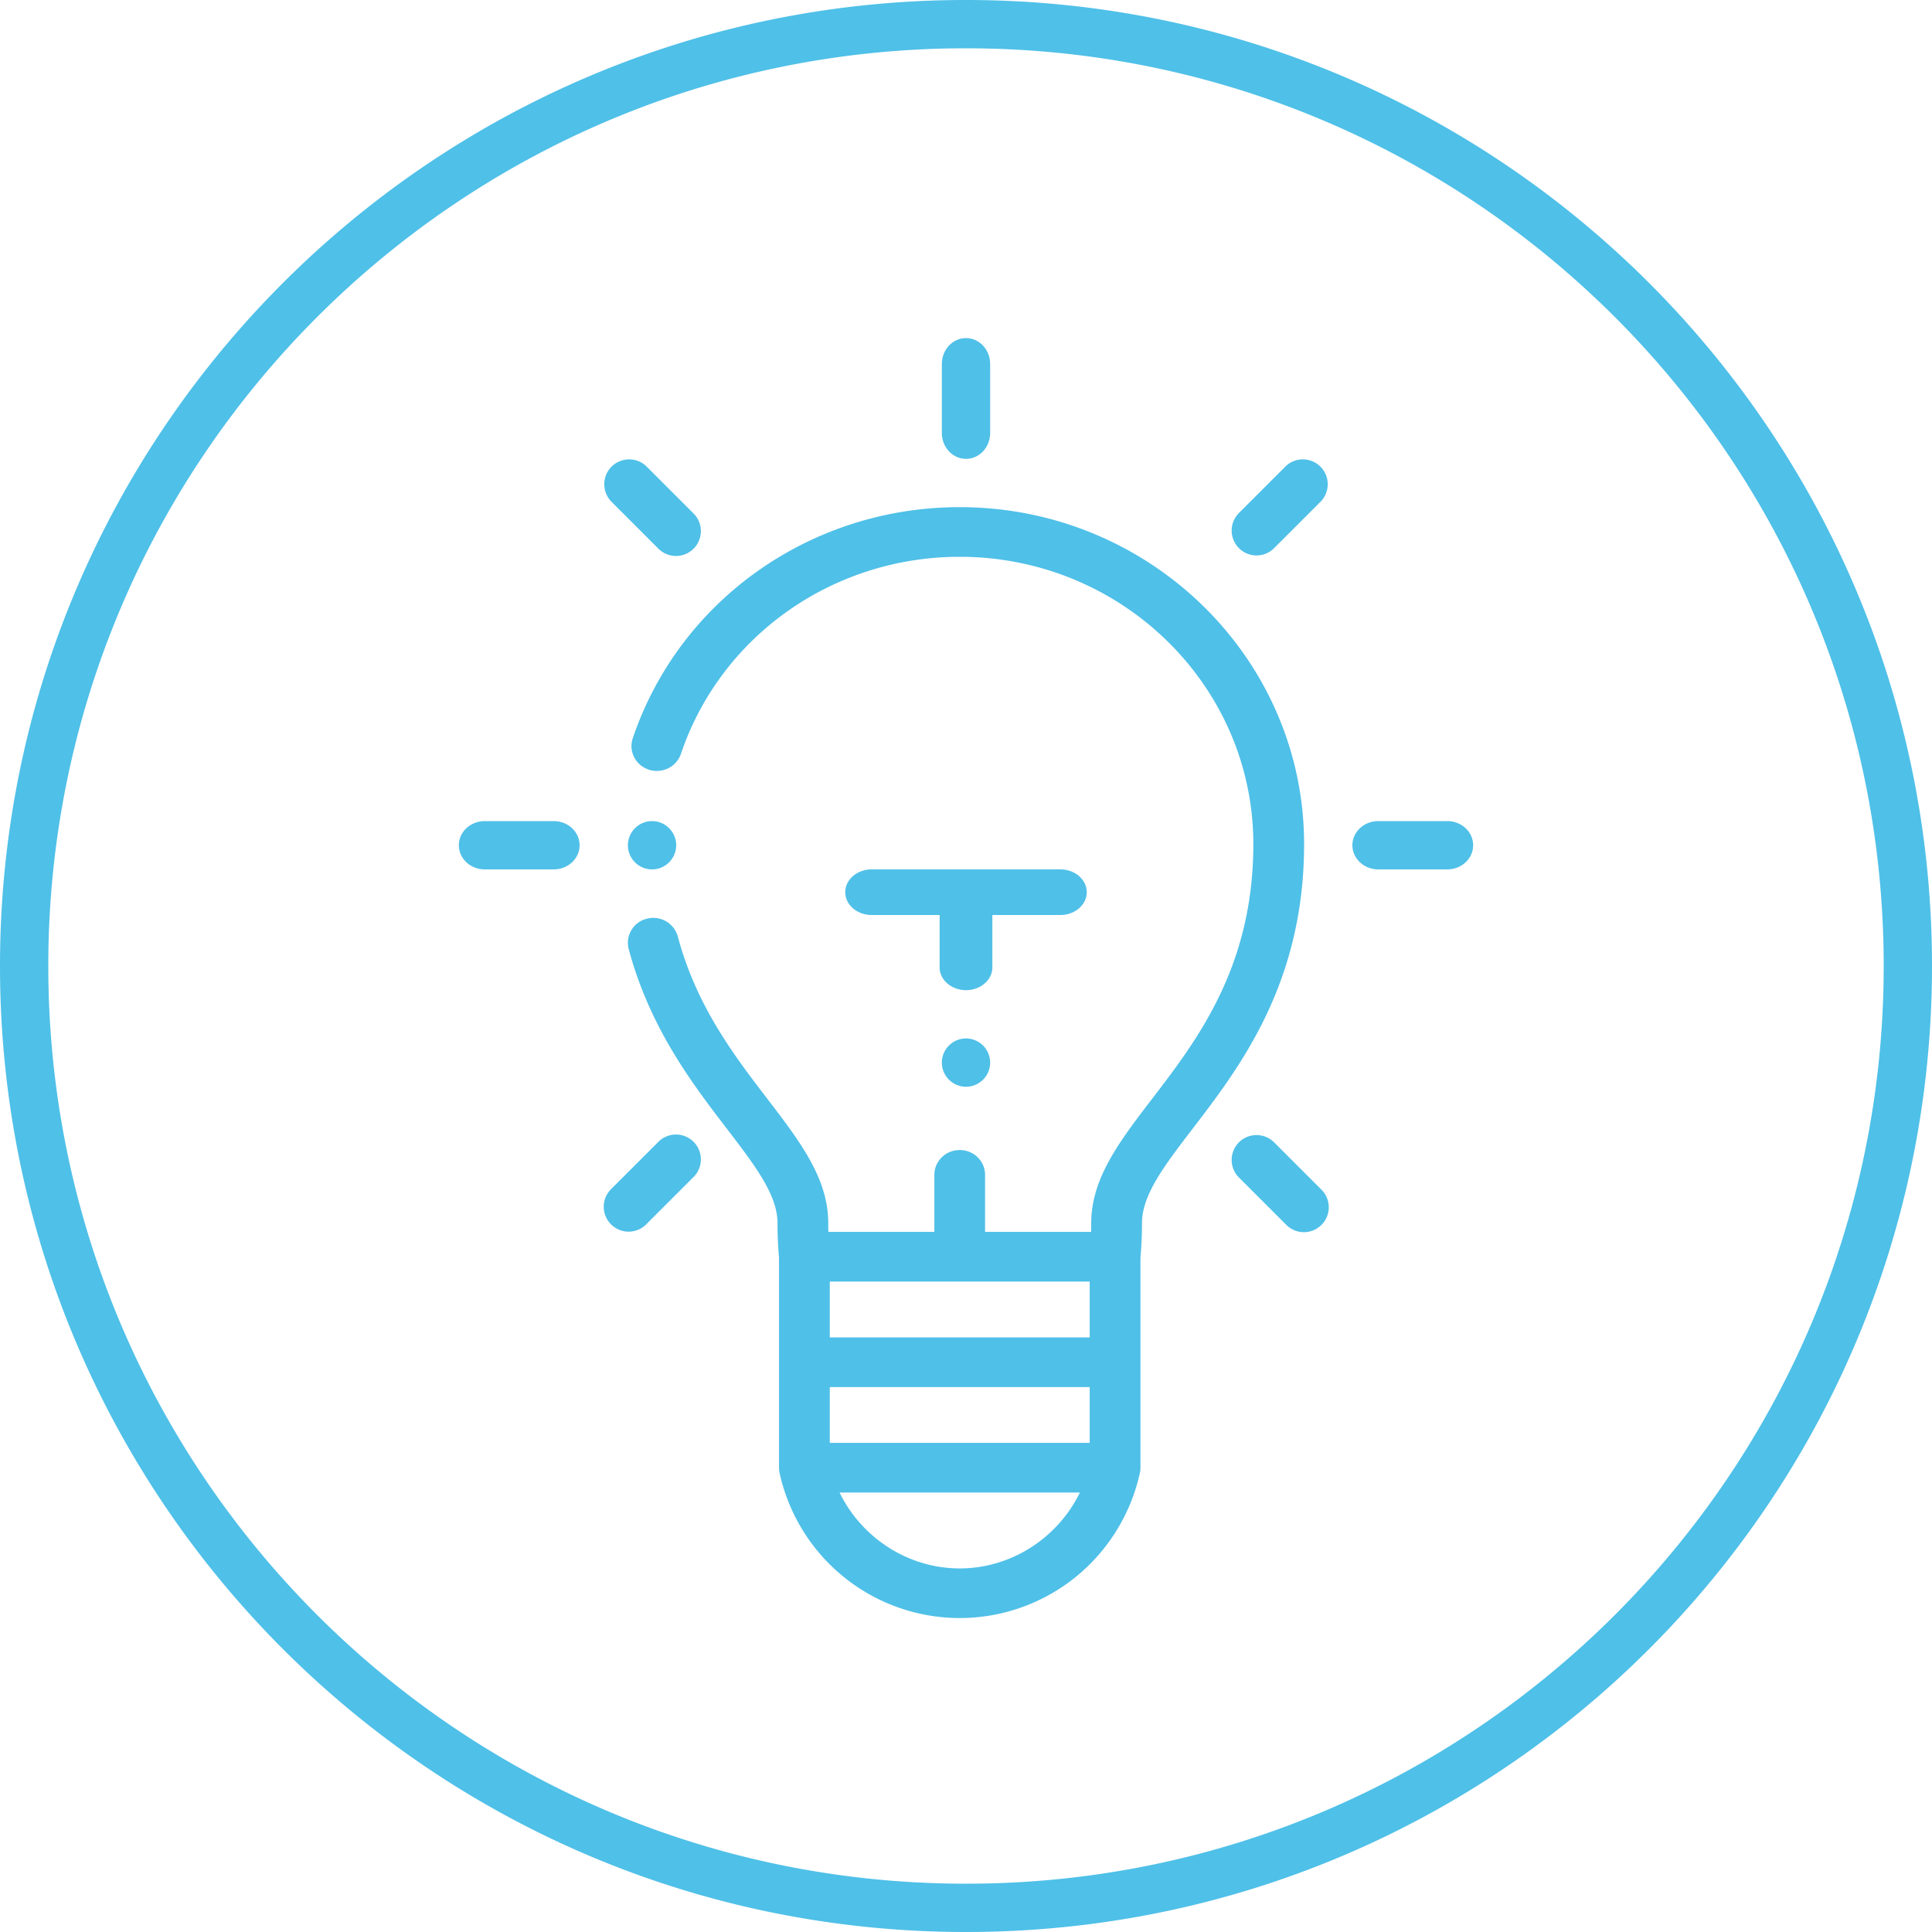 <svg xmlns="http://www.w3.org/2000/svg" width="80" height="80" viewBox="0 0 80 80">
    <path fill="#4FC0E8" fill-rule="nonzero" d="M40 78c20.987 0 38-17.013 38-38S60.987 2 40 2 2 19.013 2 40s17.013 38 38 38zm0 2C17.909 80 0 62.091 0 40S17.909 0 40 0s40 17.909 40 40-17.909 40-40 40zM26.869 31.87c-.551-.177-.85-.759-.668-1.298C28.135 24.847 33.576 21 39.741 21 47.603 21 54 27.26 54 34.956c0 5.756-2.662 9.23-4.605 11.768-1.178 1.538-2.108 2.752-2.108 3.923 0 .492-.022.972-.063 1.43v8.697c0 .027-.002.054-.004.082l-.001.02c-.004.038-.01.074-.018.111v.001a7.677 7.677 0 0 1-2.63 4.288A7.642 7.642 0 0 1 39.74 67a7.641 7.641 0 0 1-7.46-6.012 1.012 1.012 0 0 1-.017-.113l-.001-.02a1.063 1.063 0 0 1-.005-.08v-8.697a15.944 15.944 0 0 1-.062-1.431c0-1.17-.93-2.385-2.108-3.923-1.416-1.848-3.177-4.149-4.054-7.427a1.026 1.026 0 0 1 .75-1.255 1.053 1.053 0 0 1 1.283.735c.772 2.888 2.328 4.92 3.701 6.714 1.357 1.77 2.529 3.3 2.529 5.156 0 .122.001.243.004.363h4.39v-2.362c0-.568.47-1.028 1.05-1.028.58 0 1.05.46 1.05 1.028v2.362h4.39c.003-.12.005-.241.005-.363 0-1.855 1.171-3.385 2.528-5.156 1.864-2.434 4.185-5.464 4.185-10.535 0-6.562-5.454-11.9-12.158-11.9-5.257 0-9.896 3.28-11.545 8.161-.182.54-.776.832-1.327.654zM39.74 64.945c2.136 0 4.062-1.265 4.975-3.142h-9.95c.913 1.877 2.84 3.142 4.975 3.142zm5.382-5.198v-2.312H34.36v2.312h10.764zm0-4.368v-2.312H34.36v2.312h10.764zM40 19c-.552 0-1-.48-1-1.072v-2.856c0-.592.448-1.072 1-1.072s1 .48 1 1.072v2.856C41 18.52 40.552 19 40 19zM20.072 36C19.48 36 19 35.552 19 35s.48-1 1.072-1h2.856c.592 0 1.072.448 1.072 1s-.48 1-1.072 1h-2.856zM45 36.944c0 .521-.489.944-1.092.944h-2.816v2.168c0 .521-.489.944-1.092.944-.603 0-1.092-.423-1.092-.944v-2.168h-2.816c-.603 0-1.092-.423-1.092-.944 0-.521.489-.944 1.092-.944h7.816c.603 0 1.092.423 1.092.944zM27.242 22.698l-1.94-1.94a1.03 1.03 0 0 1 1.456-1.456l1.94 1.94a1.03 1.03 0 1 1-1.456 1.456zM26.03 51a1.03 1.03 0 0 1-.729-1.758l1.941-1.94a1.03 1.03 0 1 1 1.456 1.456l-1.94 1.94a1.026 1.026 0 0 1-.728.302zm26-28a1.03 1.03 0 0 1-.728-1.758l1.94-1.94a1.03 1.03 0 0 1 1.456 1.456l-1.94 1.94a1.027 1.027 0 0 1-.728.302zm-.728 24.302a1.03 1.03 0 0 1 1.456 0l1.94 1.94a1.03 1.03 0 1 1-1.456 1.456l-1.94-1.94a1.03 1.03 0 0 1 0-1.456zM57.072 36C56.48 36 56 35.552 56 35s.48-1 1.072-1h2.856c.592 0 1.072.448 1.072 1s-.48 1-1.072 1h-2.856zM40 43c.55 0 1 .45 1 1s-.45 1-1 1-1-.45-1-1 .45-1 1-1zm-12-8c0 .55-.45 1-1 1-.551 0-1-.45-1-1s.449-1 1-1c.55 0 1 .45 1 1z"/>
</svg>
